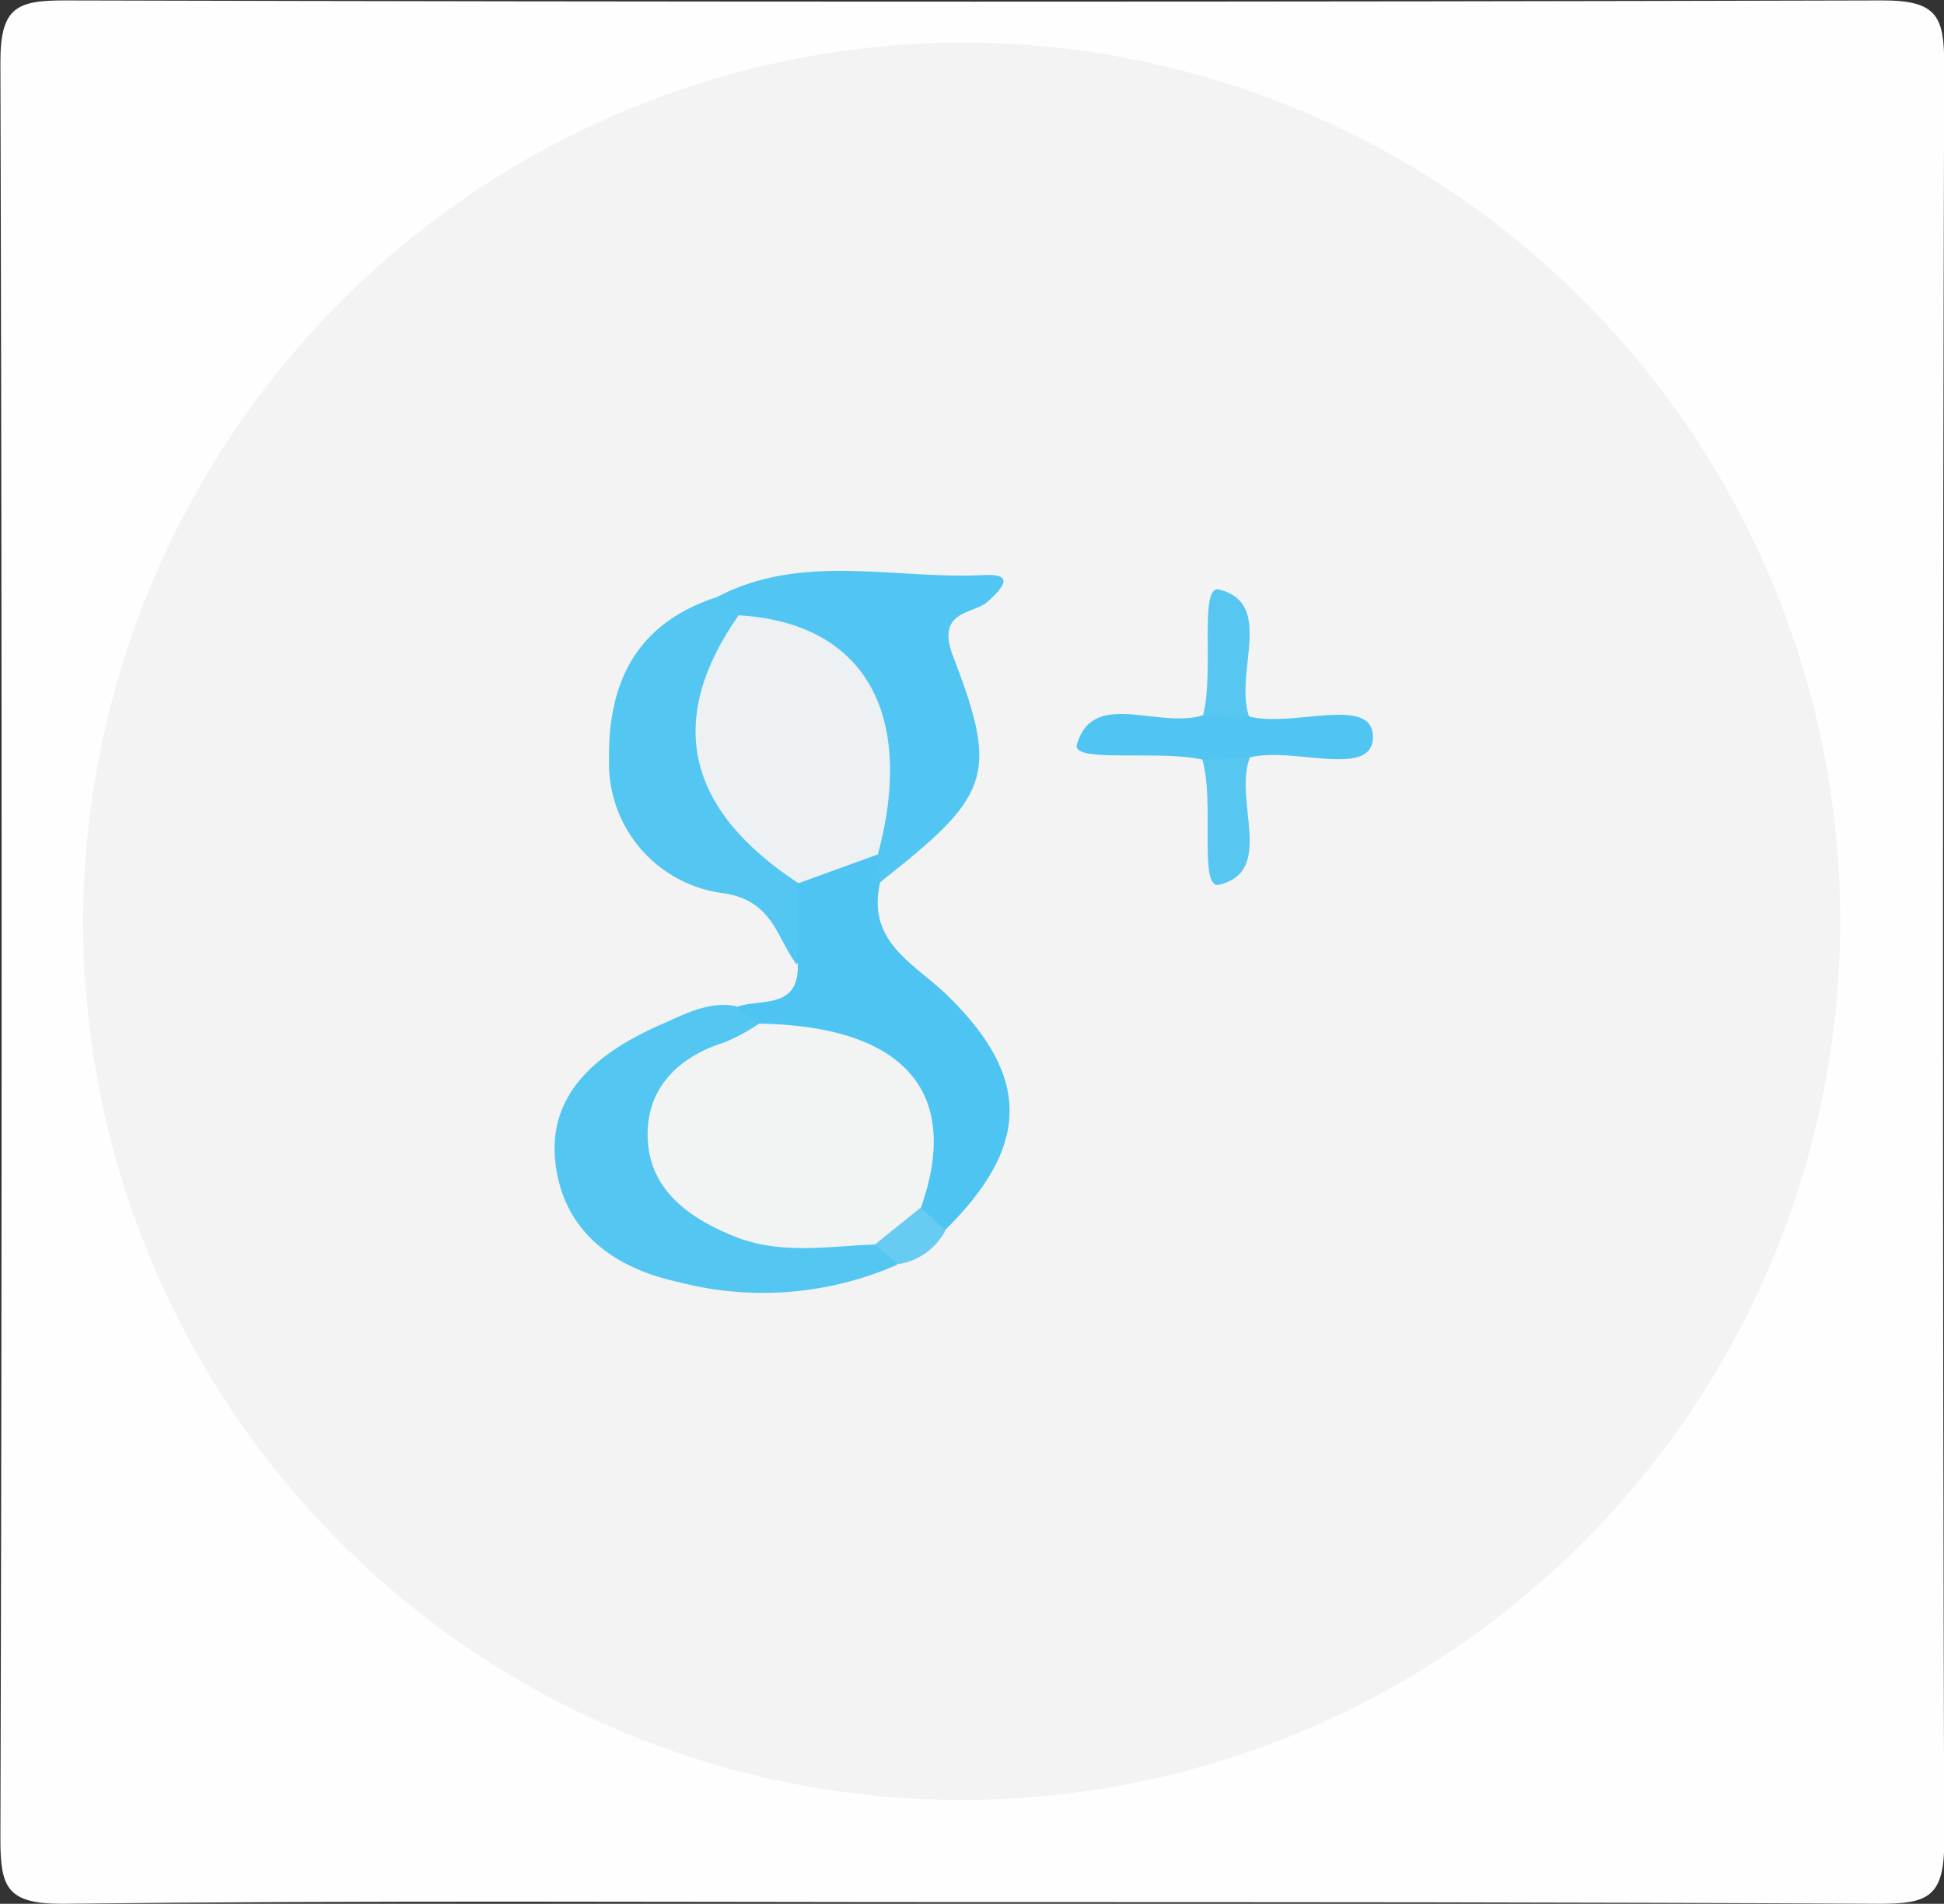 <svg xmlns="http://www.w3.org/2000/svg" viewBox="0 0 95.15 93.16"><rect x="0" y="0" width="95.15" height="93.16" fill="#333333" stroke="none"/><defs><style>.cls-1{isolation:isolate;}.cls-2{fill:#fefefe;}.cls-3{fill:#f3f3f3;}.cls-4{fill:#4ec4f2;}.cls-5{fill:#52c6f2;}.cls-6{fill:#53c6f2;}.cls-7{fill:#50c5f2;}.cls-8{fill:#57c7f2;}.cls-9{fill:#68ccf2;}.cls-10{fill:#f2f3f3;}.cls-11{fill:#edf1f3;}</style></defs><title>Recurso 3</title><g id="Capa_2" data-name="Capa 2"><g id="Iconos" class="cls-1"><g id="Capa_6_Imagen" data-name="Capa 6 Imagen"><path class="cls-2" d="M48.44,94c-14.84,0-29.67-.09-44.5.08-2.67,0-3-.8-3-3.14q.12-43.5,0-87c0-2.66.8-3,3.14-3q44.51.12,89,0c2.66,0,3,.8,3,3.14q-.12,43.5,0,87c0,2.66-.8,3-3.14,3C78.1,94,63.27,94,48.44,94Z" transform="translate(-0.92 -0.92)"/><path class="cls-3" d="M48.17,3A43,43,0,1,1,5,45,43.18,43.18,0,0,1,48.17,3Z" transform="translate(-0.92 -0.92)"/><path class="cls-4" d="M44,44.09c-.69,3,1.75,4,3.36,5.61,4,3.94,4,7.3-.21,11.44-.86.37-1.3-.12-1.66-.79-.19-6.16-1-7.06-7.45-8.57-.67-.33-1.2-.75-1-1.61,1.2-.38,3,.13,2.93-2.08-.72-1.26-.49-2.61-.38-4a3.47,3.47,0,0,1,4.32-1.44A.88.88,0,0,1,44,44.09Z" transform="translate(-0.92 -0.92)"/><path class="cls-5" d="M44,44.09l-.15-1.36c-1-1.47-.34-3.19-.71-4.78-.78-3.38-2.63-5.56-6.14-6.17-.66-.35-1.18-.79-1-1.64,4.2-2.21,8.72-.85,13.09-1.08,1.6-.09.83.72.15,1.32s-2.54.39-1.67,2.66C49.84,38.91,49.36,39.87,44,44.09Z" transform="translate(-0.92 -0.92)"/><path class="cls-6" d="M37,50.17l1,.86c.22,1-.45,1.48-1.11,2-1.45,1.08-3.26,2.07-2.54,4.27s2.76,3.1,5,3.42c1.46.2,3,0,4.39.5.68.32,1.23.72,1.09,1.59a16.38,16.38,0,0,1-10.73.84c-3.12-.68-5.63-2.46-6-5.88s2.19-5.37,5-6.64C34.39,50.58,35.62,49.86,37,50.17Z" transform="translate(-0.92 -0.92)"/><path class="cls-6" d="M36,30.14l1,.89c-1.4,4.9-.18,9.22,2.93,13.11l0,4c-1-1.3-1.14-3.09-3.51-3.5a6.4,6.4,0,0,1-5.69-6.5C30.66,34.19,32.17,31.39,36,30.14Z" transform="translate(-0.92 -0.92)"/><path class="cls-7" d="M59.77,38.09c-2.14-.48-6.4.18-6.14-.73.77-2.74,4-.75,6.17-1.44a1.75,1.75,0,0,1,2.26.06c2.12.56,6.06-1.06,6.06,1s-3.92.47-6,1A1.81,1.81,0,0,1,59.77,38.09Z" transform="translate(-0.92 -0.92)"/><path class="cls-8" d="M62.06,36l-2.26-.06c.57-2.14-.22-6.44.8-6.17C63.33,30.46,61.31,33.84,62.06,36Z" transform="translate(-0.92 -0.92)"/><path class="cls-8" d="M59.77,38.09,62.09,38c-.8,2.12,1.25,5.53-1.48,6.21C59.56,44.51,60.39,40.22,59.77,38.09Z" transform="translate(-0.92 -0.92)"/><path class="cls-9" d="M44.9,62.78l-1.15-.94c.14-1.37.64-2.29,2.26-1.82l1.18,1.12A3.16,3.16,0,0,1,44.9,62.78Z" transform="translate(-0.92 -0.92)"/><path class="cls-10" d="M46,60l-2.26,1.82c-2.29.08-4.58.51-6.83-.38s-4.23-2.3-4.29-4.88c-.07-2.35,1.46-3.91,3.75-4.63a9,9,0,0,0,1.7-.92C45.15,51.12,48,54.34,46,60Z" transform="translate(-0.92 -0.92)"/><path class="cls-11" d="M40,44.14c-5.52-3.62-6.51-8-2.93-13.11,6.11.35,8.68,4.75,6.82,11.7Z" transform="translate(-0.92 -0.92)"/></g></g></g></svg>